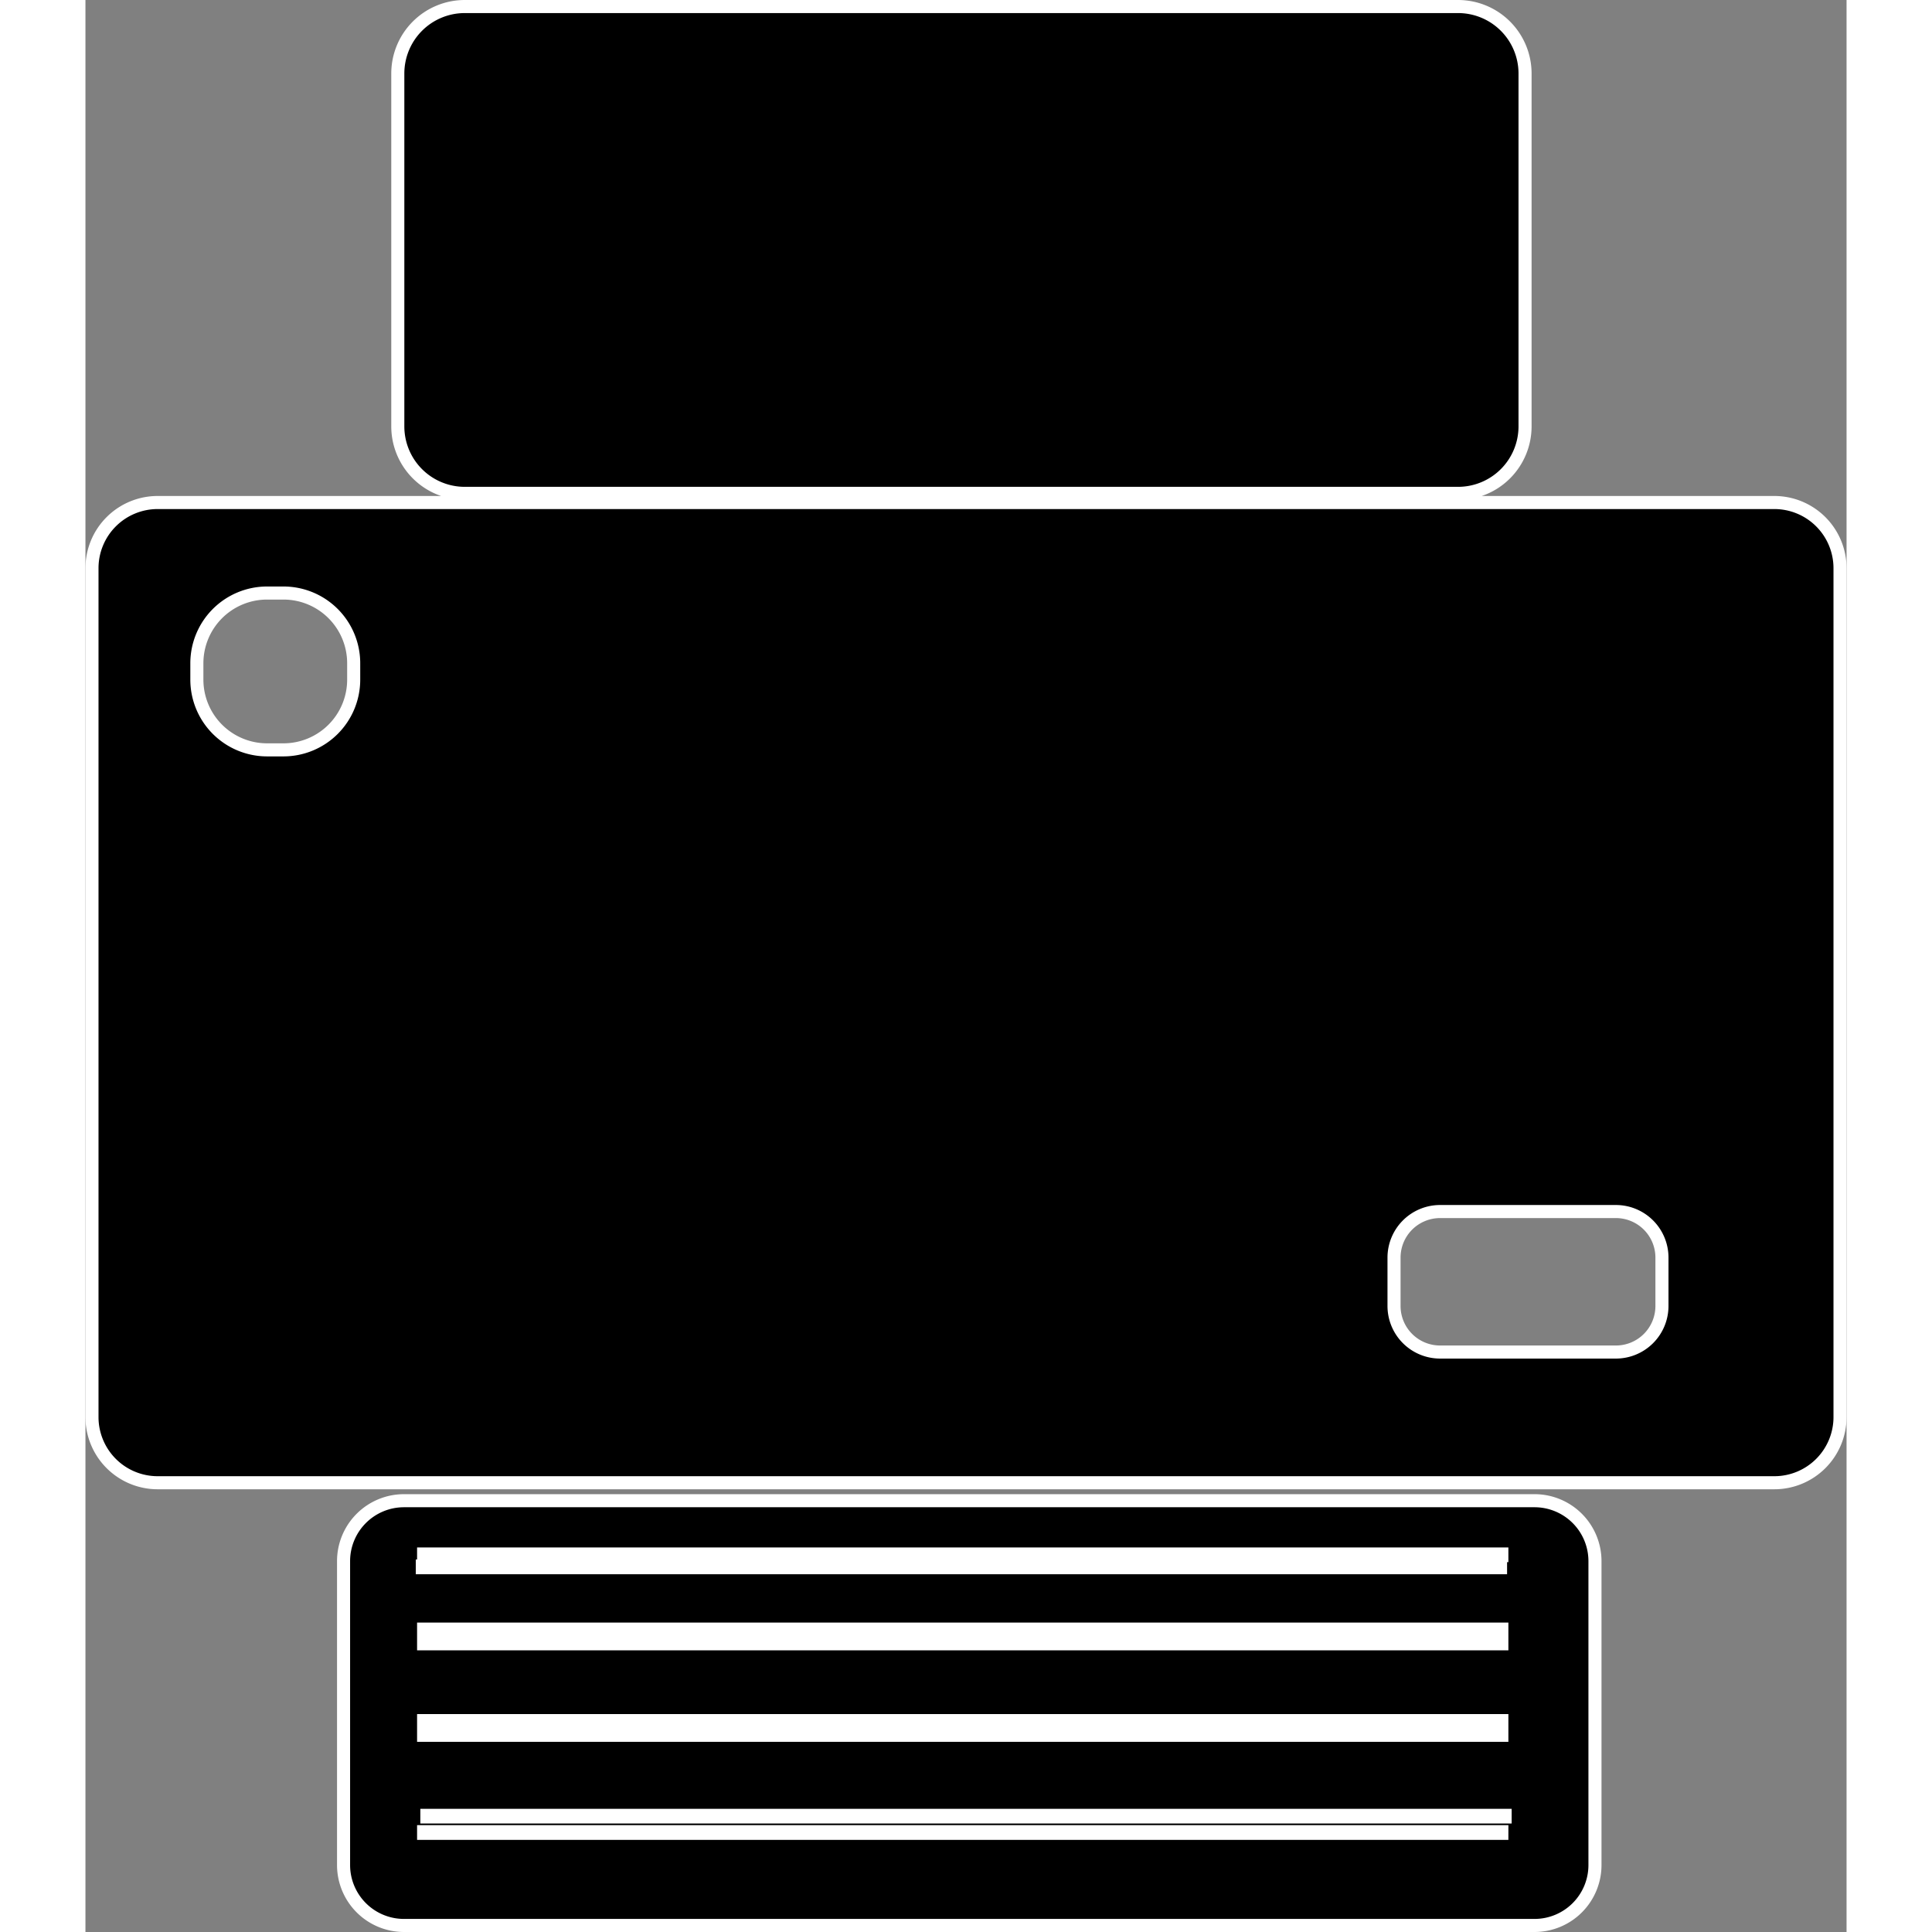 <svg class="bi bi-print-fill" width="1em" height="1em" fill="currentColor" xmlns="http://www.w3.org/2000/svg" viewBox="0 0 539 591.3">
<rect x="0" y="0" width="539" height="591.3" fill="#808080" stroke="none"/>
<defs><style>.cls-1{stroke:#fff;stroke-miterlimit:10;stroke-width:4px;}</style></defs>
<path fill-rule="evenodd" class="cls-1" d="M890.4,542H395.6a20.1,20.1,0,0,1-20.1-20.1V262.1A20.1,20.1,0,0,1,395.6,242H890.4a20.1,20.1,0,0,1,20.1,20.1V521.9A20.1,20.1,0,0,1,890.4,542ZM835.5,659V566A18.5,18.5,0,0,0,817,547.5H471A18.5,18.5,0,0,0,452.5,566v93A18.5,18.5,0,0,0,471,677.5H817A18.5,18.5,0,0,0,835.5,659Zm-28.9-91.5h-330v.5h330Zm-13-477.3h-304a20.5,20.5,0,0,0-20.5,20.5v108a20.5,20.5,0,0,0,20.5,20.5h304a20.5,20.5,0,0,0,20.5-20.5v-108A20.5,20.5,0,0,0,793.6,90.2Zm-338,206v-5a21.5,21.5,0,0,0-21.5-21.5h-5a21.5,21.5,0,0,0-21.5,21.5v5a21.5,21.5,0,0,0,21.5,21.5h5A21.5,21.5,0,0,0,455.6,296.2ZM807,563.8H477v.5H807Zm0,23H477v.5H807Zm0,4H477v.5H807Zm0,28H477v.5H807Zm0-4H477v.5H807ZM841.9,502H788.1A14.1,14.1,0,0,1,774,487.9V473.1A14.1,14.1,0,0,1,788.1,459h53.8A14.1,14.1,0,0,1,856,473.1v14.8A14.1,14.1,0,0,1,841.9,502ZM808,643.8H478v.5H808Zm-1,5H477v.5H807Z" transform="translate(-373.5 -88.2)"/></svg>
